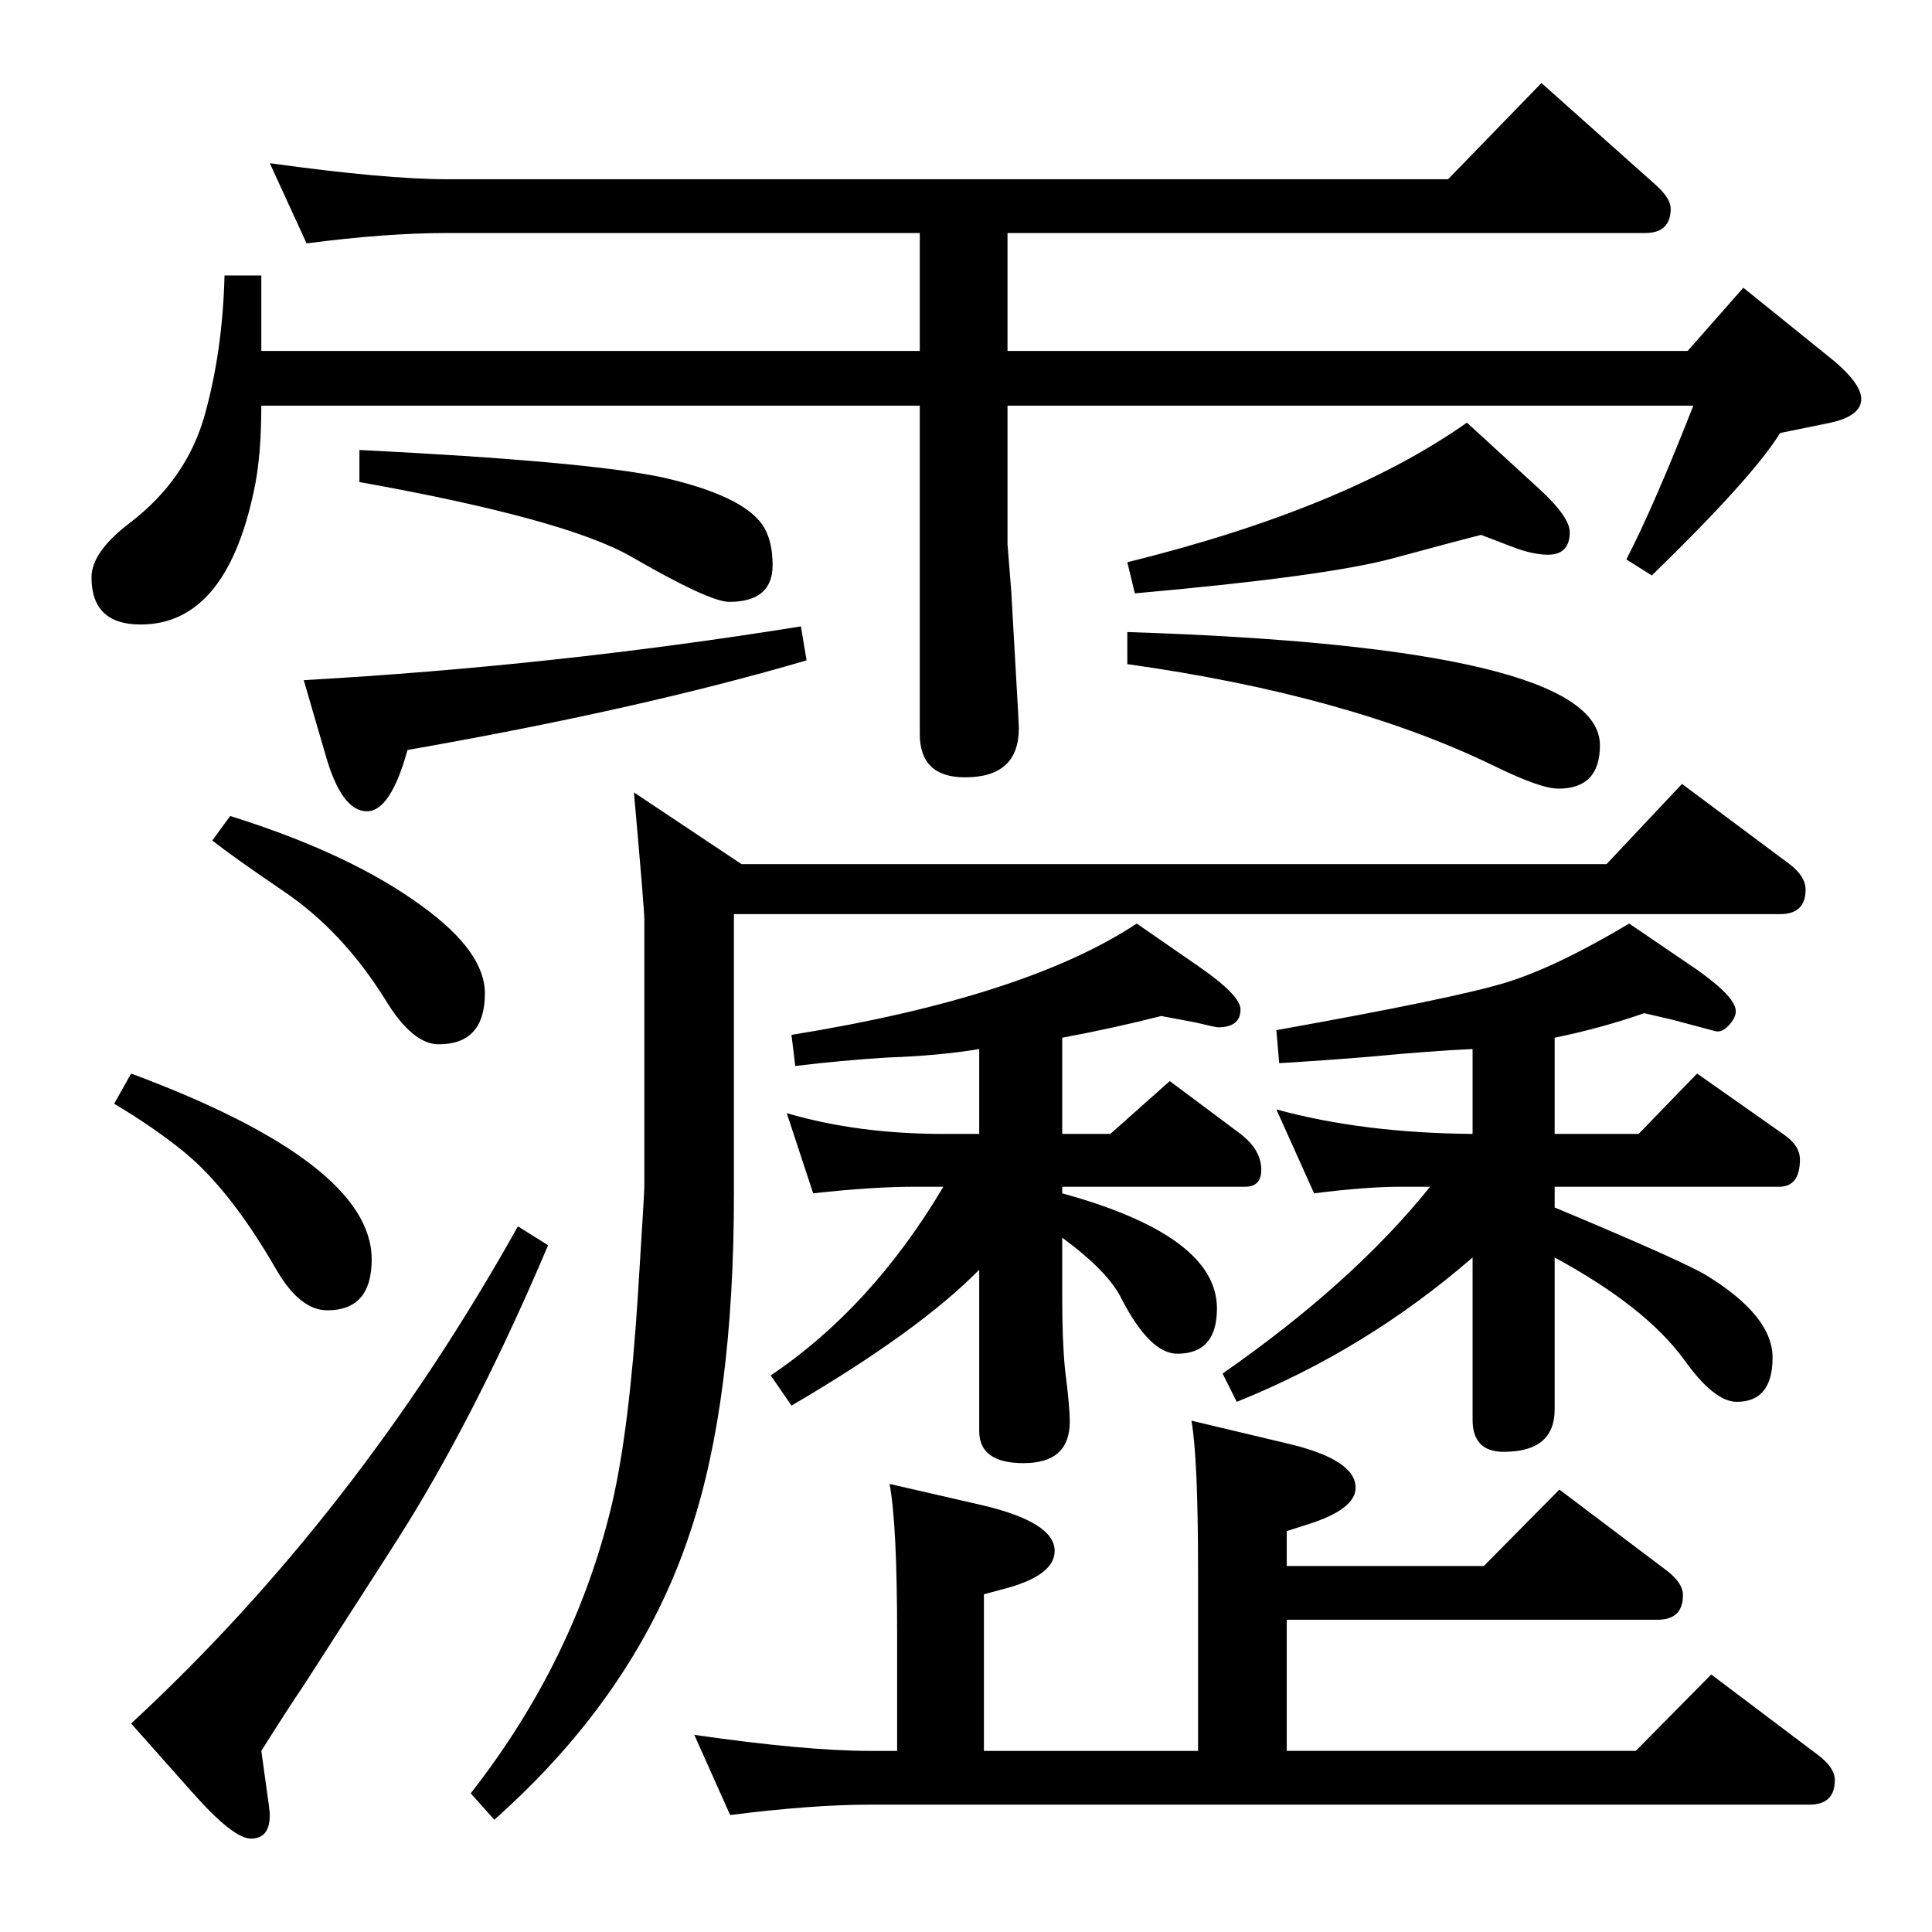 <?xml version="1.0" standalone="no"?>
<!DOCTYPE svg PUBLIC "-//W3C//DTD SVG 1.1//EN" "http://www.w3.org/Graphics/SVG/1.1/DTD/svg11.dtd" >
<svg xmlns="http://www.w3.org/2000/svg" xmlns:xlink="http://www.w3.org/1999/xlink" version="1.1" viewBox="0 -410 2048 2048">
  <g transform="matrix(1 0 0 -1 0 1638)">
   <path fill="currentColor"
d="M1703 1132l80 85l114 -85q17 -13 17 -27q0 -26 -27 -26h-1109v-296q0 -220 -46 -358q-56 -171 -208 -306l-25 28q111 142 150 308q18 78 27 217q7 111 7 118v284q0 10 -11 134l114 -76h917zM1231 971q-51 -13 -105 -23v-102h51l63 56l75 -56q22 -17 22 -38q0 -18 -17 -18
h-194v-7q164 -45 164 -122q0 -48 -42 -48q-29 0 -59 58q-14 29 -63 65v-65q0 -45 3 -75q5 -39 5 -55q0 -44 -49 -44q-47 0 -47 34v171q-64 -65 -199 -144l-22 32q107 72 183 200h-30q-46 0 -108 -7l-28 85q75 -22 166 -22h38v90q-41 -7 -97 -9q-49 -3 -98 -9l-4 33
q248 40 366 118l65 -45q45 -31 45 -46q0 -19 -24 -19q-2 0 -23 5q-21 4 -37 7zM1743 974q-46 -16 -95 -26v-102h89l62 64l91 -64q18 -12 18 -27q0 -29 -22 -29h-238v-22l12 -5q124 -52 149 -67q70 -43 70 -87q0 -47 -38 -47q-24 0 -56 45q-41 56 -137 108v-161
q0 -45 -54 -45q-33 0 -33 34v172q-113 -98 -250 -153l-15 30q138 96 220 198h-31q-37 0 -92 -7l-40 89q91 -25 208 -26v90q-44 -2 -107 -8q-48 -4 -98 -7l-3 35q190 34 243.5 50.5t130.5 62.5l72 -49q41 -29 41 -44q0 -7 -7.5 -15t-14.5 -6l-45 12zM1263 542l101 -24
q73 -17 73 -47q0 -23 -51 -39l-22 -7v-37h209l80 81l114 -86q17 -13 17 -26q0 -26 -27 -26h-393v-139h370l80 81l114 -86q17 -13 17 -26q0 -26 -27 -26h-996q-61 0 -148 -11l-38 85q118 -17 186 -17h29v123q0 117 -8 160l100 -23q75 -18 75 -48q0 -25 -49 -39l-26 -7v-166
h227v191q0 119 -7 159zM1068 1618v-147l4 -50l4 -71q4 -68 4 -74q0 -52 -57 -52q-48 0 -48 46v348h-698q0 -55 -8 -91q-30 -141 -120 -141q-52 0 -52 50q0 27 41 58q60 46 79 114t21 148h39v-80h698v125h-501q-65 0 -149 -11l-39 85q123 -17 188 -17h1061l99 102l120 -107
q17 -15 17 -26q0 -26 -27 -26h-676v-125h721l59 67l88 -71q37 -29 37 -47q0 -19 -37 -26l-49 -10q-29 -47 -136 -151l-27 17q29 56 71 163h-727zM849 1384l6 -36q-177 -52 -423 -95q-18 -65 -43 -65q-27 0 -44 60l-23 79q266 15 527 57zM381 1571q241 -12 321 -29
q84 -19 106 -50q11 -16 11 -43q0 -39 -46 -39q-21 0 -104 48q-70 40 -288 79v34zM1555 1600l72 -66q37 -33 37 -50q0 -24 -23 -24q-16 0 -37 8l-34 13q-24 -6 -94 -25q-71 -19 -273 -37l-8 33q231 57 360 148zM1195 1378q501 -16 501 -120q0 -46 -44 -46q-19 0 -68 24
q-154 75 -389 108v34zM244 1183q128 -40 204 -96q66 -48 66 -92q0 -54 -49 -54q-28 0 -57 48q-45 72 -107 114q-53 36 -76 54zM139 910q255 -95 255 -197q0 -54 -47 -54q-29 0 -54 43q-49 85 -98 125q-32 26 -74 51zM549 748l32 -20q-72 -170 -149 -295q-11 -18 -111 -173
q-15 -22 -44 -68l5 -36q4 -27 4 -32q0 -25 -20 -25q-19 0 -63 50l-64 72q239 221 410 527z" />
  </g>

</svg>
